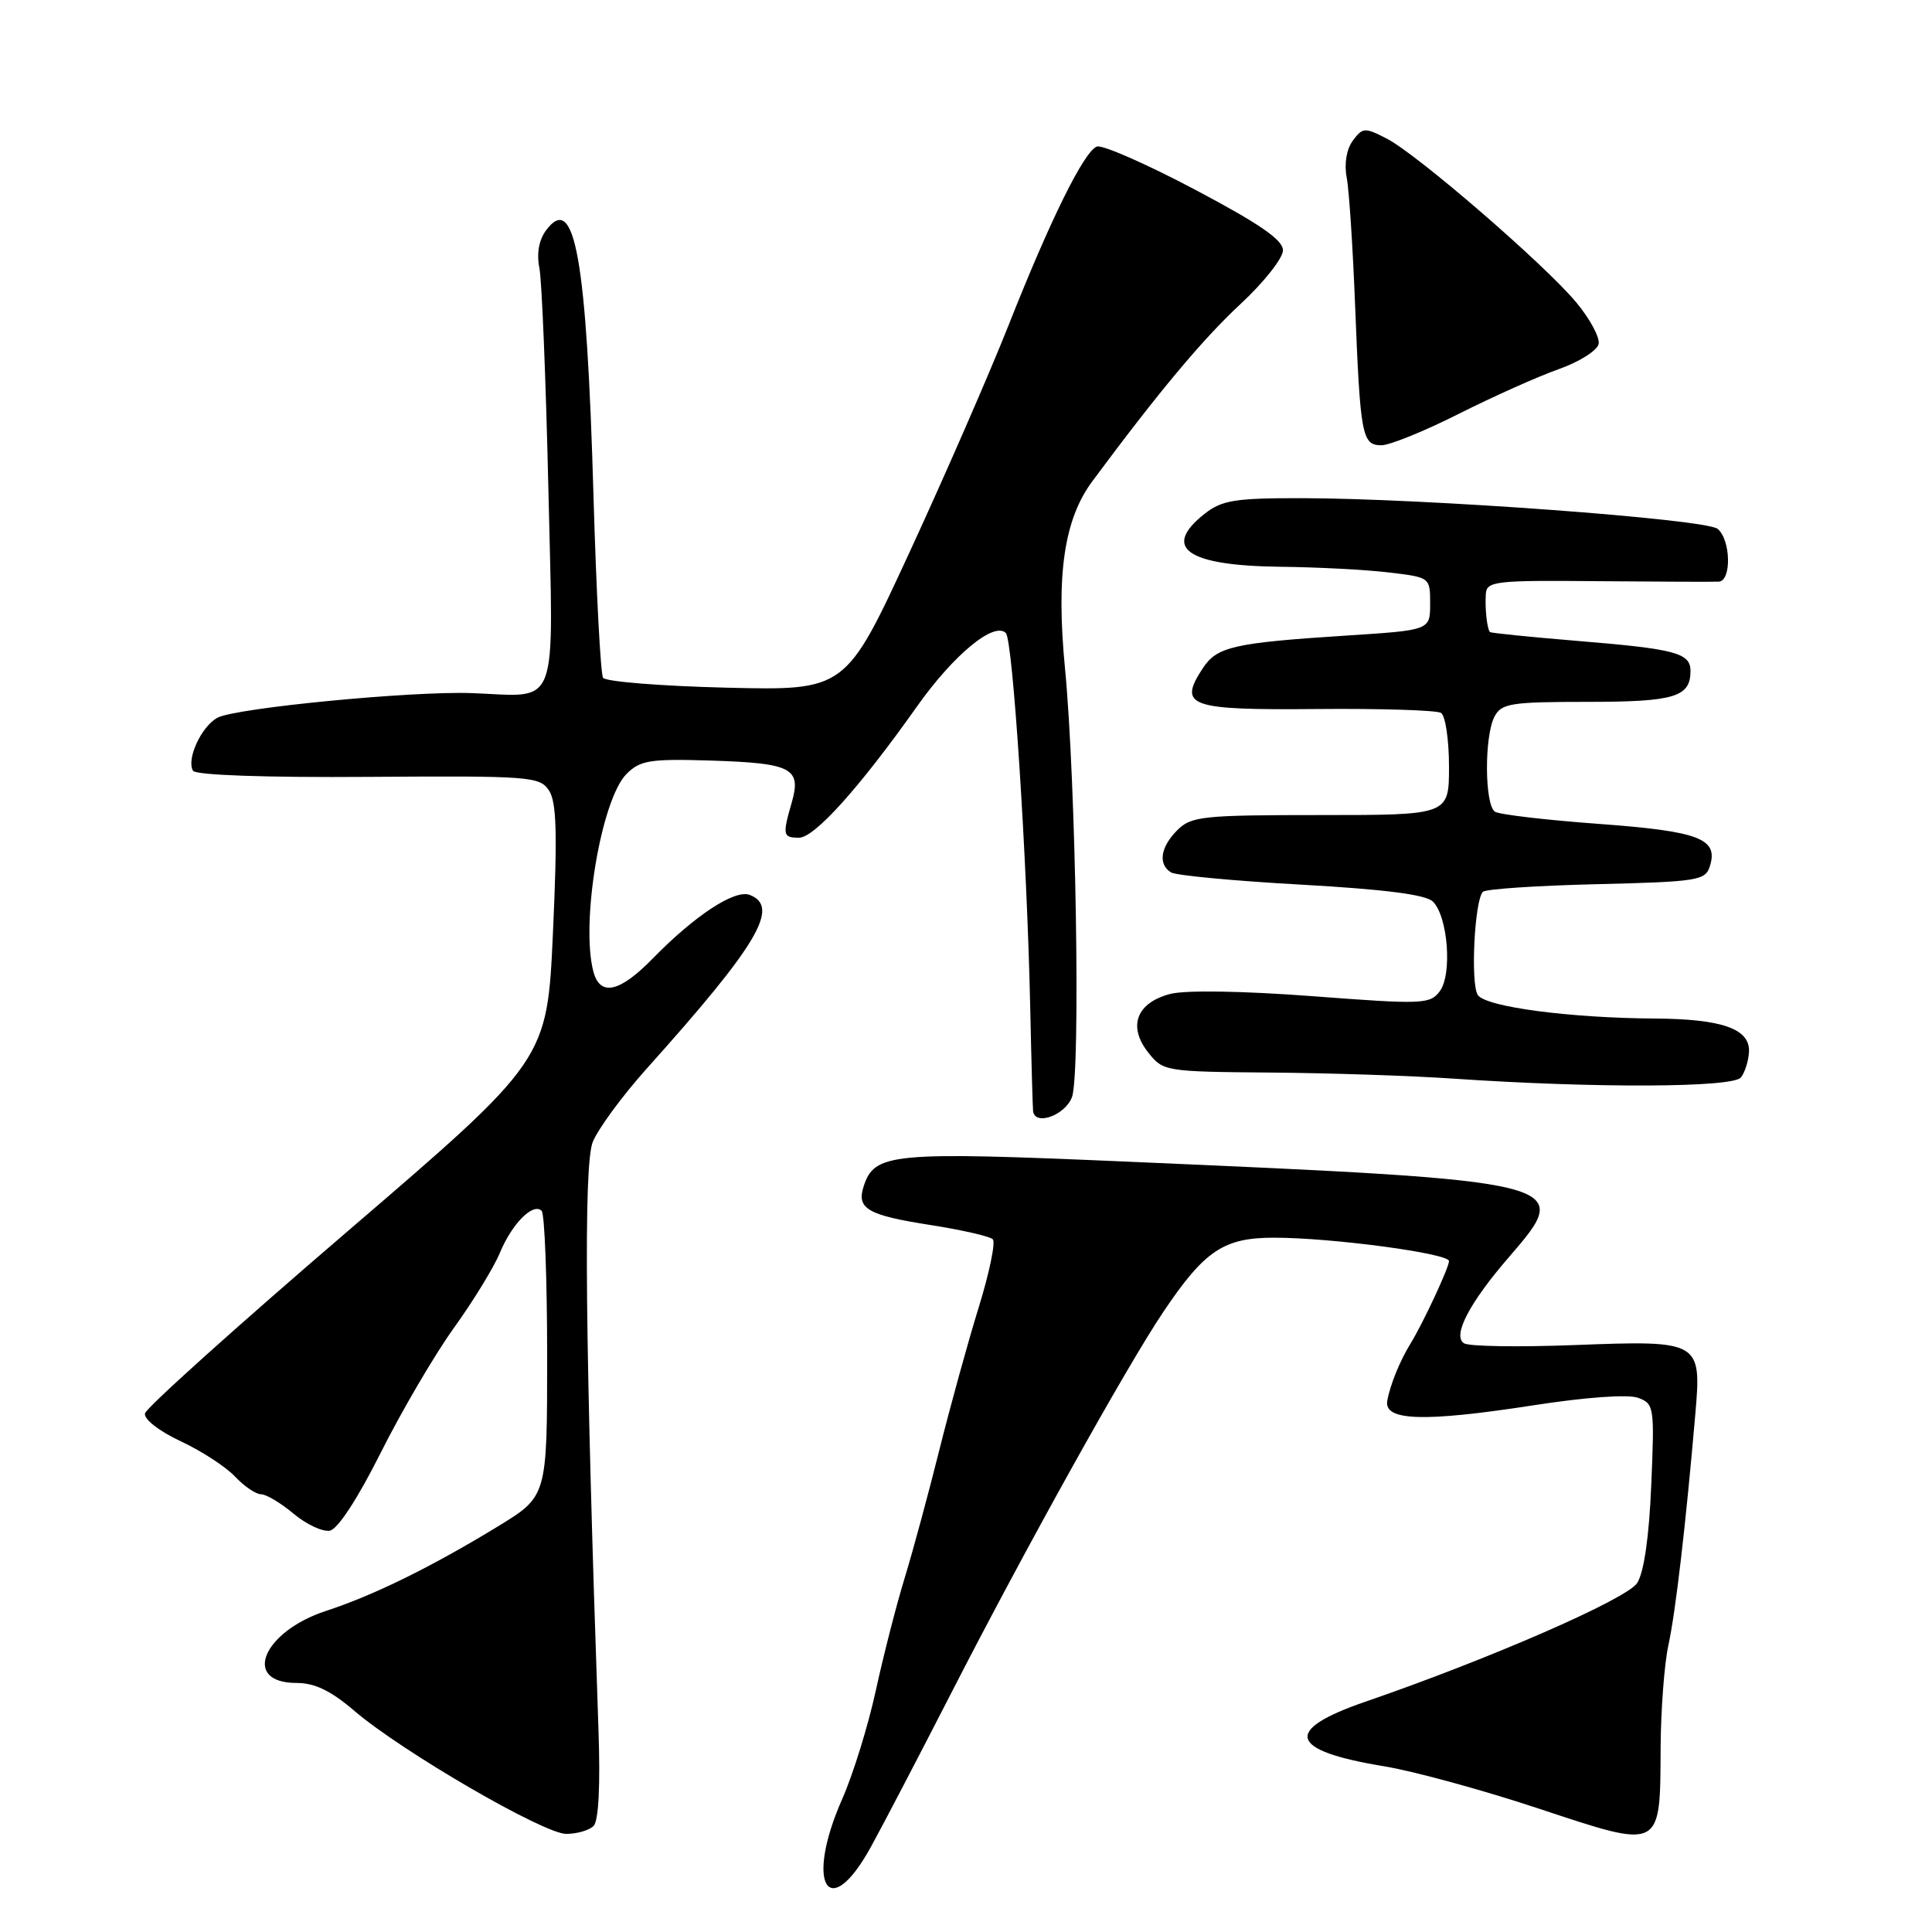 <?xml version="1.0" encoding="UTF-8" standalone="no"?>
<!DOCTYPE svg PUBLIC "-//W3C//DTD SVG 1.1//EN" "http://www.w3.org/Graphics/SVG/1.1/DTD/svg11.dtd" >
<svg xmlns="http://www.w3.org/2000/svg" xmlns:xlink="http://www.w3.org/1999/xlink" version="1.1" viewBox="0 0 256 256">
 <g >
 <path fill="currentColor"
d=" M 115.39 244.74 C 116.98 241.86 121.73 232.75 125.96 224.50 C 135.79 205.31 149.26 181.11 154.14 173.84 C 159.63 165.68 162.14 164.00 168.82 164.00 C 176.46 164.00 192.00 166.08 192.00 167.10 C 192.00 167.96 188.57 175.31 186.92 178.00 C 185.49 180.31 184.18 183.55 183.82 185.62 C 183.36 188.29 188.70 188.45 203.18 186.21 C 210.15 185.13 215.75 184.73 217.06 185.22 C 219.18 186.00 219.24 186.42 218.80 196.77 C 218.52 203.59 217.84 208.32 216.94 209.75 C 215.60 211.87 197.44 219.80 180.88 225.50 C 169.97 229.26 170.75 231.96 183.34 234.03 C 187.28 234.67 196.56 237.21 203.96 239.67 C 220.25 245.07 219.98 245.21 220.04 231.56 C 220.07 226.58 220.53 220.47 221.07 218.00 C 222.02 213.65 223.37 202.08 224.63 187.47 C 225.48 177.66 225.35 177.59 208.58 178.23 C 201.22 178.51 194.66 178.41 194.00 178.00 C 192.41 177.02 194.69 172.63 199.99 166.52 C 208.60 156.57 208.23 156.48 149.26 153.92 C 118.00 152.57 115.84 152.77 114.42 157.26 C 113.49 160.17 115.01 161.03 123.29 162.32 C 127.44 162.97 131.16 163.82 131.55 164.21 C 131.94 164.60 131.10 168.65 129.69 173.21 C 128.28 177.77 125.95 186.22 124.50 192.00 C 123.06 197.78 120.99 205.43 119.90 209.00 C 118.80 212.57 117.07 219.32 116.05 224.00 C 115.03 228.68 113.03 235.14 111.60 238.37 C 106.61 249.66 109.76 254.96 115.39 244.74 Z  M 78.65 241.95 C 79.32 241.28 79.56 236.60 79.30 229.20 C 77.53 177.99 77.30 154.36 78.55 151.30 C 79.27 149.55 82.47 145.19 85.68 141.61 C 100.41 125.19 103.41 120.14 99.34 118.58 C 97.37 117.82 92.07 121.30 86.51 126.99 C 82.11 131.50 79.52 132.08 78.63 128.75 C 76.91 122.32 79.66 105.89 83.03 102.54 C 84.83 100.74 86.13 100.53 94.23 100.78 C 104.90 101.12 106.21 101.79 104.92 106.30 C 103.66 110.67 103.73 111.00 105.88 111.00 C 107.93 111.00 113.90 104.36 121.49 93.63 C 126.35 86.76 131.72 82.32 133.28 83.88 C 134.20 84.80 136.08 113.57 136.51 133.50 C 136.66 140.65 136.84 146.84 136.89 147.25 C 137.17 149.22 141.13 147.78 142.04 145.38 C 143.20 142.33 142.57 103.64 141.12 88.59 C 139.92 76.19 140.99 68.82 144.74 63.77 C 153.52 51.93 159.39 44.91 164.38 40.28 C 167.47 37.41 170.00 34.21 170.00 33.17 C 170.00 31.78 166.91 29.66 158.31 25.11 C 151.88 21.71 146.04 19.15 145.34 19.42 C 143.63 20.08 139.18 29.08 133.61 43.17 C 131.07 49.58 125.18 63.08 120.52 73.17 C 112.05 91.50 112.05 91.50 96.27 91.12 C 87.60 90.91 80.23 90.32 79.91 89.81 C 79.58 89.30 79.01 78.44 78.64 65.67 C 77.73 34.16 76.17 25.42 72.37 30.50 C 71.41 31.78 71.09 33.58 71.47 35.50 C 71.80 37.15 72.33 50.29 72.66 64.70 C 73.34 94.71 74.25 92.27 62.50 91.84 C 54.54 91.55 31.23 93.81 28.82 95.10 C 26.68 96.24 24.66 100.64 25.58 102.13 C 25.94 102.71 35.18 103.04 48.81 102.94 C 70.23 102.79 71.52 102.89 72.74 104.74 C 73.75 106.26 73.87 110.39 73.27 123.57 C 72.50 140.46 72.50 140.46 46.00 163.20 C 31.42 175.71 19.37 186.54 19.21 187.28 C 19.05 188.05 21.06 189.62 23.94 190.97 C 26.70 192.26 29.94 194.37 31.15 195.66 C 32.36 196.95 33.91 198.00 34.60 198.00 C 35.28 198.00 37.22 199.16 38.91 200.58 C 40.59 201.99 42.75 203.00 43.71 202.82 C 44.77 202.61 47.41 198.56 50.47 192.45 C 53.24 186.94 57.59 179.51 60.14 175.96 C 62.70 172.41 65.44 167.93 66.24 166.00 C 67.84 162.13 70.65 159.32 71.77 160.44 C 72.17 160.84 72.50 169.51 72.50 179.72 C 72.50 198.27 72.50 198.27 66.00 202.24 C 57.17 207.63 49.54 211.38 43.21 213.45 C 34.78 216.21 32.00 223.00 39.29 223.00 C 41.71 223.00 43.84 224.03 46.96 226.70 C 53.27 232.10 72.04 243.00 75.03 243.00 C 76.44 243.00 78.07 242.53 78.65 241.95 Z  M 230.69 142.76 C 231.22 142.07 231.69 140.55 231.75 139.38 C 231.90 136.32 228.18 135.01 219.20 134.96 C 207.98 134.89 196.89 133.42 195.82 131.85 C 194.83 130.40 195.38 119.29 196.49 118.17 C 196.86 117.80 203.63 117.35 211.54 117.16 C 224.93 116.84 225.97 116.67 226.56 114.80 C 227.73 111.12 225.18 110.15 211.85 109.17 C 204.90 108.66 198.71 107.94 198.10 107.56 C 196.71 106.70 196.66 97.51 198.04 94.93 C 198.96 93.20 200.22 93.00 210.34 93.00 C 221.87 93.00 224.00 92.36 224.00 88.91 C 224.00 86.52 222.01 85.99 209.08 84.93 C 202.80 84.41 197.55 83.88 197.43 83.75 C 197.04 83.35 196.75 80.64 196.88 78.69 C 196.99 77.01 198.16 76.88 211.75 77.01 C 219.86 77.08 227.06 77.11 227.75 77.07 C 229.46 76.97 229.34 71.53 227.60 70.08 C 226.03 68.78 188.63 66.02 172.38 66.01 C 163.66 66.00 161.91 66.28 159.63 68.07 C 153.88 72.60 157.26 74.96 169.68 75.10 C 174.53 75.15 180.97 75.49 184.00 75.85 C 189.50 76.50 189.50 76.50 189.50 80.00 C 189.50 83.50 189.50 83.50 178.50 84.21 C 163.46 85.18 161.26 85.68 159.38 88.54 C 156.07 93.59 157.50 94.10 174.43 93.95 C 182.93 93.87 190.36 94.11 190.94 94.46 C 191.52 94.82 192.00 98.02 192.00 101.56 C 192.00 108.00 192.00 108.00 175.00 108.00 C 159.33 108.00 157.84 108.16 156.00 110.00 C 153.76 112.24 153.42 114.52 155.17 115.60 C 155.81 116.00 163.57 116.73 172.42 117.22 C 183.46 117.84 188.93 118.54 189.86 119.46 C 191.86 121.42 192.45 129.11 190.78 131.34 C 189.48 133.07 188.54 133.11 173.92 132.00 C 164.60 131.30 157.10 131.18 155.07 131.70 C 150.60 132.86 149.41 135.99 152.13 139.44 C 154.11 141.96 154.36 142.00 168.32 142.12 C 176.12 142.18 187.00 142.54 192.50 142.92 C 211.32 144.20 229.66 144.13 230.69 142.76 Z  M 193.27 54.85 C 197.80 52.57 203.75 49.90 206.50 48.93 C 209.25 47.96 211.65 46.45 211.83 45.57 C 212.00 44.70 210.65 42.20 208.83 40.03 C 204.52 34.90 187.82 20.48 183.78 18.38 C 180.83 16.86 180.56 16.88 179.26 18.63 C 178.42 19.77 178.10 21.68 178.44 23.50 C 178.76 25.15 179.26 32.80 179.56 40.50 C 180.24 57.73 180.47 59.00 183.04 59.00 C 184.14 59.00 188.75 57.13 193.27 54.85 Z "/>
</g>
</svg>